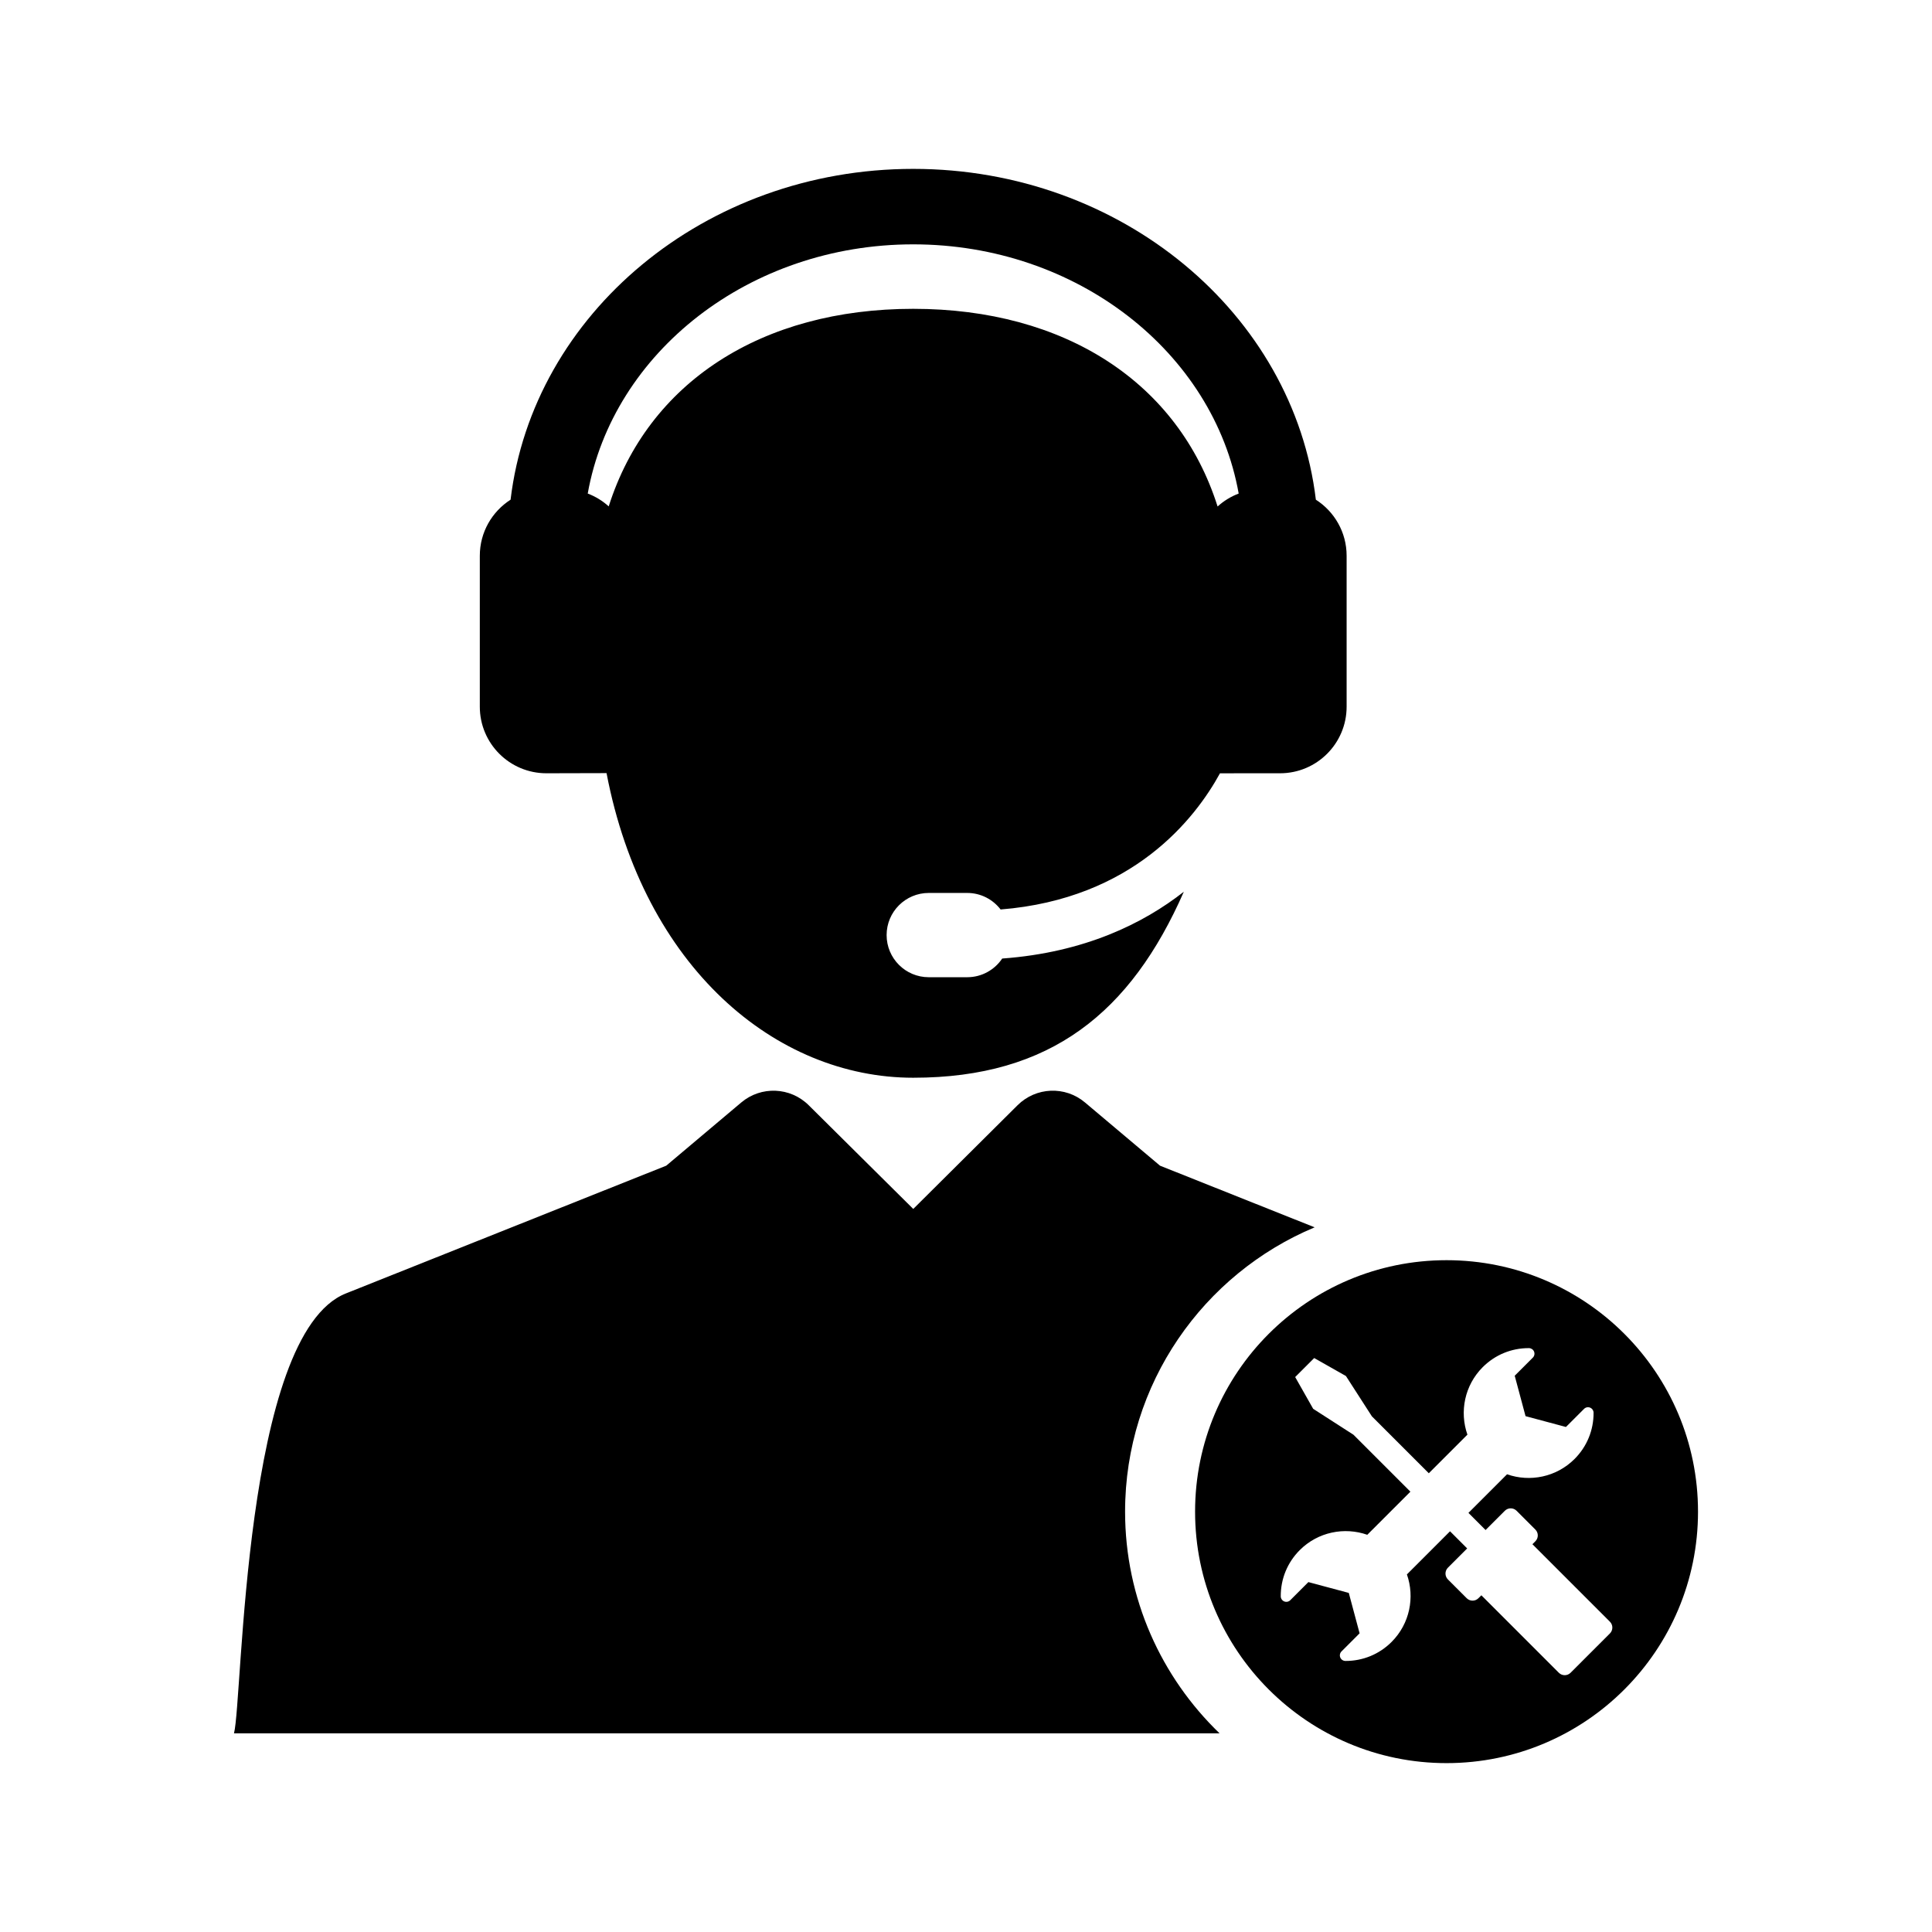 <?xml version="1.0" encoding="utf-8"?>
<!-- Generator: Adobe Illustrator 16.0.0, SVG Export Plug-In . SVG Version: 6.00 Build 0)  -->
<!DOCTYPE svg PUBLIC "-//W3C//DTD SVG 1.1//EN" "http://www.w3.org/Graphics/SVG/1.1/DTD/svg11.dtd">
<svg version="1.1" id="Layer_2" xmlns="http://www.w3.org/2000/svg" xmlns:xlink="http://www.w3.org/1999/xlink" x="0px" y="0px"
	 width="512px" height="512px" viewBox="0 0 512 512" enable-background="new 0 0 512 512" xml:space="preserve">
<g>
	<path d="M383.35,333.963c-36.805,0-66.641,29.836-66.641,66.641c0,36.806,29.836,66.642,66.641,66.642s66.641-29.836,66.641-66.642
		C449.99,363.799,420.154,333.963,383.35,333.963z M426.645,432.877L416.221,443.3c-0.857,0.858-2.252,0.858-3.109,0l-20.533-20.533
		l-0.779,0.777c-0.859,0.859-2.25,0.859-3.109,0l-4.979-4.979c-0.857-0.858-0.857-2.251,0-3.11l5.105-5.104l-4.543-4.544
		l-11.428,11.43c2.123,6.051,0.771,13.062-4.059,17.892c-3.27,3.269-7.615,5.058-12.24,5.04c-0.396-0.003-0.77-0.163-1.037-0.434
		c-0.135-0.136-0.246-0.298-0.322-0.481c-0.227-0.551-0.1-1.186,0.322-1.607l4.799-4.801l-2.867-10.707l-10.707-2.869l-4.801,4.801
		c-0.422,0.422-1.057,0.549-1.607,0.321c-0.551-0.227-0.912-0.764-0.914-1.359c-0.021-4.624,1.771-8.971,5.037-12.239
		c4.832-4.829,11.842-6.183,17.895-4.058l11.428-11.429l-15.086-15.084l-10.684-6.877l-4.766-8.412l5.041-5.04l8.41,4.766
		l6.879,10.684l15.084,15.084l10.23-10.23c-2.123-6.052-0.771-13.063,4.059-17.893c3.27-3.269,7.615-5.058,12.24-5.039
		c0.596,0.003,1.131,0.362,1.359,0.914c0.227,0.552,0.1,1.186-0.322,1.607l-4.801,4.801l2.869,10.708l10.707,2.868l4.803-4.801
		c0.42-0.422,1.055-0.548,1.605-0.321s0.91,0.763,0.914,1.359c0.02,4.624-1.77,8.97-5.037,12.239
		c-4.832,4.83-11.842,6.183-17.895,4.059l-10.229,10.23l4.541,4.544l5.105-5.104c0.859-0.859,2.252-0.859,3.111,0l4.977,4.977
		c0.859,0.859,0.859,2.253,0,3.111l-0.777,0.777l20.533,20.533C427.504,430.625,427.504,432.018,426.645,432.877z"/>
	<path d="M348.393,325.254l-40.977-16.338l-19.881-16.748c-5.25-4.437-13.004-4.11-17.873,0.732l-27.639,27.481l-27.717-27.492
		c-4.873-4.832-12.617-5.145-17.863-0.722l-19.879,16.748L91.67,342.77c-27.336,10.885-27.314,107.693-29.66,116.579h261.182
		c-15.414-14.859-25.033-35.694-25.033-58.745C298.158,366.712,318.922,337.585,348.393,325.254z"/>
	<path d="M144.797,204.925l15.943-0.04c9.848,51.453,44.795,80.726,81.27,80.726s57.666-17.337,71.719-49.293
		c-10.73,8.416-26.324,16.114-48.135,17.704c-2.004,2.985-5.41,4.951-9.277,4.951h-10.189c-6.168,0-11.166-4.999-11.166-11.167
		s4.998-11.167,11.166-11.167h10.189c3.613,0,6.814,1.723,8.855,4.383c35.068-2.815,51.559-24.083,58.135-36.091l15.916-0.006
		c9.746,0,17.645-7.903,17.645-17.646v-39.996c0-6.246-3.254-11.723-8.152-14.859c-5.895-49.234-51.496-87.668-106.705-87.668
		s-100.811,38.434-106.705,87.668c-4.898,3.137-8.152,8.613-8.152,14.859v39.996C127.152,197.021,135.051,204.925,144.797,204.925z
		 M242.01,64.755c43.453,0,79.592,28.656,86.254,66.041c-2.082,0.791-3.971,1.959-5.59,3.429
		C312.268,101.37,282.203,81.84,242.01,81.84s-70.275,19.519-80.695,52.357c-1.611-1.456-3.49-2.616-5.559-3.401
		C162.418,93.411,198.557,64.755,242.01,64.755z"/>
</g>
</svg>

